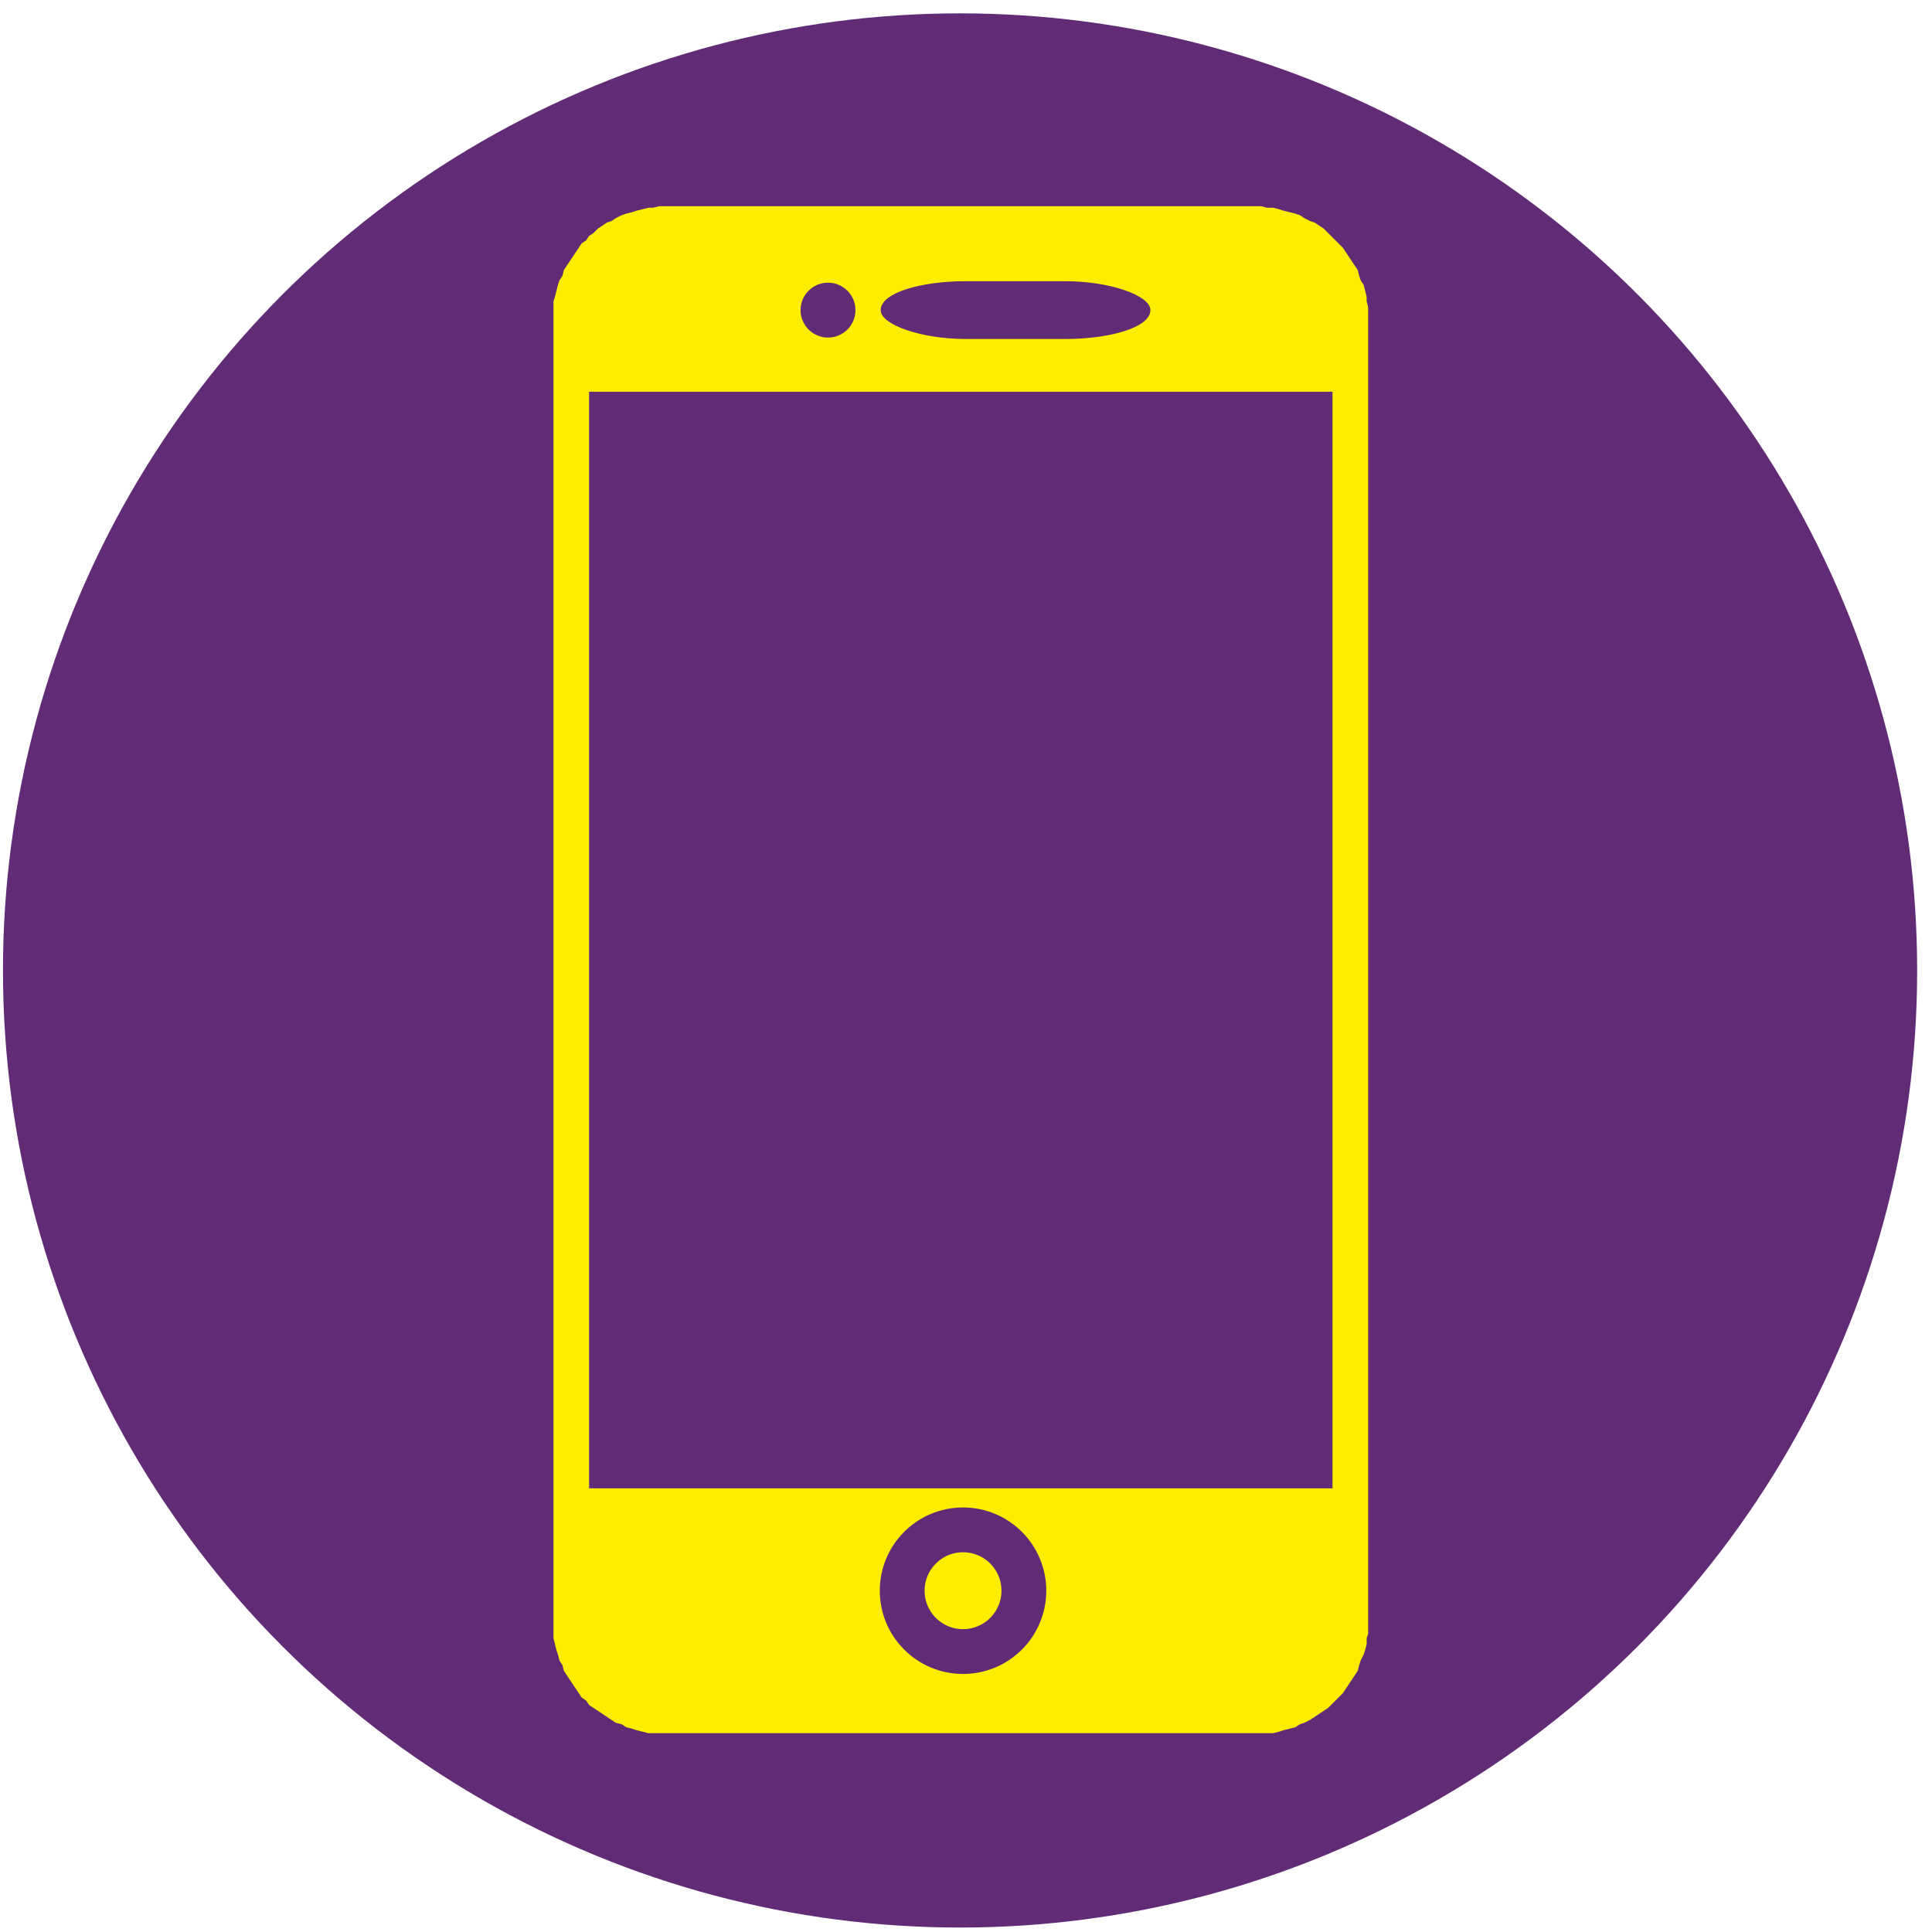 <?xml version="1.0" encoding="UTF-8"?>
<!DOCTYPE svg PUBLIC "-//W3C//DTD SVG 1.1//EN" "http://www.w3.org/Graphics/SVG/1.1/DTD/svg11.dtd">
<!-- Creator: CorelDRAW X7 -->
<svg xmlns="http://www.w3.org/2000/svg" xml:space="preserve" width="1.302in" height="1.302in" version="1.1" style="shape-rendering:geometricPrecision; text-rendering:geometricPrecision; image-rendering:optimizeQuality; fill-rule:evenodd; clip-rule:evenodd"
viewBox="0 0 1302 1302"
 xmlns:xlink="http://www.w3.org/1999/xlink">
 <defs>
  <style type="text/css">
   <![CDATA[
    .str0 {stroke:#612C75;stroke-width:3}
    .str1 {stroke:#612C75;stroke-width:30.201}
    .fil3 {fill:none}
    .fil0 {fill:#612C75}
    .fil1 {fill:#FFED00}
    .fil2 {fill:#FFED00;fill-rule:nonzero}
   ]]>
  </style>
 </defs>
 <g id="Слой_x0020_1">
  <g id="_1020086816">
   <circle class="fil0" cx="647" cy="654" r="645"/>
   <g>
    <path class="fil1" d="M448 155l399 0c33,0 60,27 60,60l0 878c0,33 -27,60 -60,60l-399 0c-33,0 -60,-27 -60,-60l0 -878c0,-33 27,-60 60,-60z"/>
    <path id="1" class="fil2" d="M847 170l-399 0 0 -31 399 0 0 0 0 31zm75 45l-30 0 0 0 0 -2 0 -3 -1 -2 0 -2 -1 -2 0 -2 -1 -3 -1 -2 -1 -2 -1 -2 -1 -1 -1 -2 -1 -2 -1 -2 -2 -1 -1 -2 -2 -2 -2 -1 -1 -1 -2 -2 -2 -1 -2 -1 -2 -1 -2 -1 -2 -1 -2 0 -2 -1 -2 0 -3 -1 -2 0 -2 0 -2 0 0 -31 3 0 4 1 4 0 4 1 3 1 4 1 4 1 3 1 3 2 4 2 3 1 3 2 3 2 3 3 2 2 3 3 2 2 3 3 2 3 2 3 2 3 2 3 2 3 1 4 1 3 2 3 1 4 1 4 0 3 1 4 0 4 0 4 0 0zm-30 878l0 -878 30 0 0 878 0 0 -30 0zm-45 75l0 -30 0 0 2 0 2 0 2 0 3 -1 2 0 2 -1 2 -1 2 0 2 -1 2 -1 2 -1 2 -2 2 -1 1 -1 2 -2 2 -1 1 -2 2 -1 1 -2 1 -2 1 -2 1 -2 1 -2 1 -2 1 -2 1 -2 0 -2 1 -2 0 -2 1 -3 0 -2 0 -2 30 0 0 4 0 4 -1 3 0 4 -1 4 -1 3 -2 4 -1 3 -1 4 -2 3 -2 3 -2 3 -2 3 -2 3 -3 3 -2 2 -3 3 -2 2 -3 2 -3 2 -3 2 -3 2 -4 2 -3 1 -3 2 -4 1 -4 1 -3 1 -4 1 -4 0 -4 0 -3 0 0 0zm-399 -30l399 0 0 30 -399 0 0 0 0 -30zm-75 -45l30 0 0 0 0 2 0 2 0 3 1 2 0 2 1 2 1 2 0 2 1 2 1 2 1 2 1 2 2 2 1 2 2 1 1 2 2 1 1 2 2 1 2 1 2 2 2 1 1 1 2 1 3 0 2 1 2 1 2 0 2 1 2 0 3 0 2 0 0 30 -4 0 -4 0 -3 0 -4 -1 -4 -1 -3 -1 -4 -1 -3 -2 -4 -1 -3 -2 -3 -2 -3 -2 -3 -2 -3 -2 -3 -2 -2 -3 -3 -2 -2 -3 -2 -3 -2 -3 -2 -3 -2 -3 -2 -3 -1 -4 -2 -3 -1 -4 -1 -3 -1 -4 -1 -4 0 -3 0 -4 0 -4 0 0zm30 -878l0 878 -30 0 0 -878 0 0 30 0zm45 -76l0 31 0 0 -2 0 -3 0 -2 0 -2 1 -2 0 -2 1 -2 0 -3 1 -2 1 -1 1 -2 1 -2 1 -2 2 -2 1 -1 1 -2 2 -1 2 -2 1 -1 2 -2 2 -1 2 -1 1 -1 2 -1 2 0 2 -1 3 -1 2 0 2 -1 2 0 2 0 3 0 2 -30 0 0 -4 0 -4 0 -4 1 -3 1 -4 1 -4 1 -3 2 -3 1 -4 2 -3 2 -3 2 -3 2 -3 2 -3 2 -3 3 -2 2 -3 3 -2 3 -3 3 -2 3 -2 3 -1 3 -2 4 -2 3 -1 4 -1 3 -1 4 -1 4 -1 3 0 4 -1 4 0 0 0z"/>
   </g>
   <rect class="fil0 str0" x="595" y="191" width="178.778" height="35.954" rx="56" ry="60"/>
   <circle class="fil3 str1" cx="649" cy="1072" r="41"/>
   <circle class="fil0 str0" cx="558" cy="209" r="17"/>
   <rect class="fil0" x="397" y="264" width="501" height="739"/>
  </g>
 </g>
</svg>
